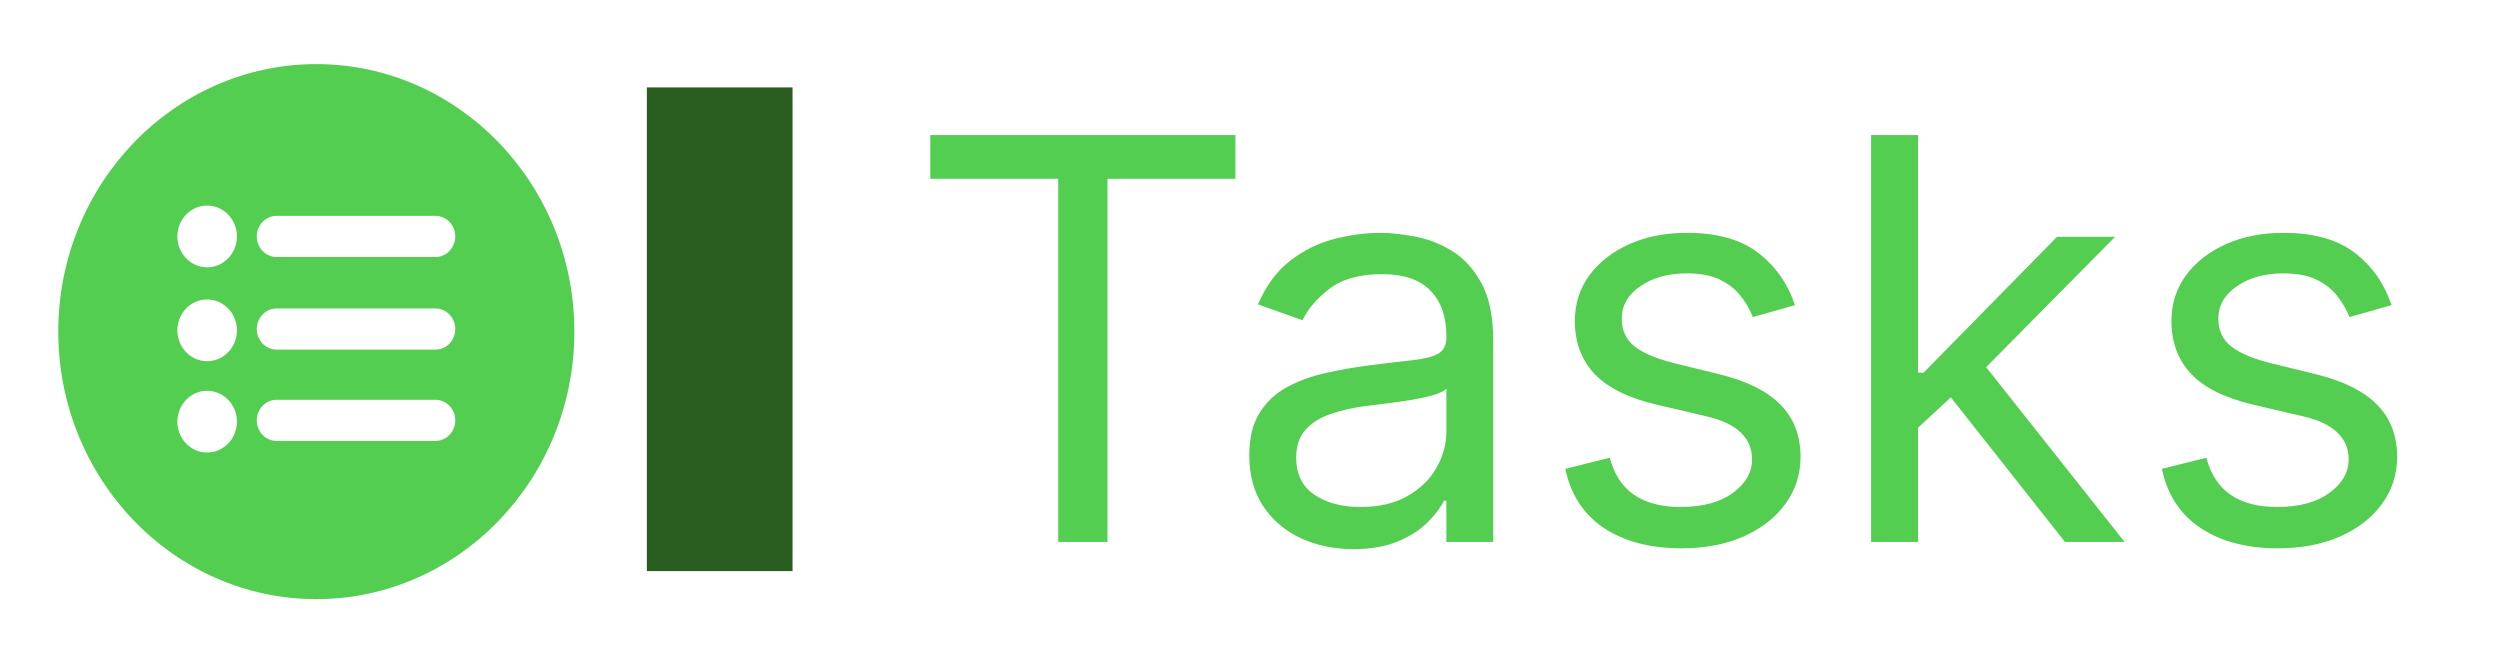<svg width="429" height="113" viewBox="0 0 429 113" fill="none" xmlns="http://www.w3.org/2000/svg">
<path d="M54.281 11C29.865 11 10 31.594 10 56.906C10 82.219 29.865 102.812 54.281 102.812C78.698 102.812 98.562 82.219 98.562 56.906C98.562 31.594 78.698 11 54.281 11ZM35.547 77.652C34.536 77.652 33.548 77.342 32.708 76.76C31.868 76.178 31.213 75.35 30.826 74.382C30.44 73.415 30.338 72.35 30.536 71.322C30.733 70.295 31.219 69.351 31.934 68.61C32.649 67.869 33.559 67.365 34.55 67.16C35.541 66.956 36.569 67.061 37.502 67.462C38.436 67.863 39.234 68.542 39.795 69.413C40.357 70.284 40.656 71.308 40.656 72.356C40.656 73.76 40.118 75.108 39.16 76.101C38.202 77.094 36.902 77.652 35.547 77.652ZM35.547 61.982C34.536 61.982 33.548 61.672 32.708 61.09C31.868 60.508 31.213 59.68 30.826 58.713C30.44 57.745 30.338 56.68 30.536 55.652C30.733 54.625 31.219 53.681 31.934 52.94C32.649 52.199 33.559 51.695 34.55 51.49C35.541 51.286 36.569 51.391 37.502 51.792C38.436 52.193 39.234 52.872 39.795 53.743C40.357 54.614 40.656 55.638 40.656 56.685C40.656 58.09 40.118 59.438 39.16 60.431C38.202 61.424 36.902 61.982 35.547 61.982ZM35.547 45.871C34.536 45.871 33.548 45.56 32.708 44.978C31.868 44.396 31.213 43.569 30.826 42.601C30.44 41.633 30.338 40.568 30.536 39.541C30.733 38.513 31.219 37.569 31.934 36.829C32.649 36.088 33.559 35.584 34.55 35.379C35.541 35.175 36.569 35.28 37.502 35.681C38.436 36.081 39.234 36.76 39.795 37.631C40.357 38.502 40.656 39.527 40.656 40.574C40.656 41.979 40.118 43.326 39.16 44.32C38.202 45.313 36.902 45.871 35.547 45.871ZM74.719 75.666H47.469C46.565 75.666 45.699 75.294 45.06 74.632C44.421 73.969 44.062 73.071 44.062 72.135C44.062 71.198 44.421 70.3 45.06 69.638C45.699 68.976 46.565 68.603 47.469 68.603H74.719C75.622 68.603 76.489 68.976 77.127 69.638C77.766 70.3 78.125 71.198 78.125 72.135C78.125 73.071 77.766 73.969 77.127 74.632C76.489 75.294 75.622 75.666 74.719 75.666ZM74.719 59.996H47.469C46.565 59.996 45.699 59.624 45.06 58.962C44.421 58.3 44.062 57.401 44.062 56.465C44.062 55.528 44.421 54.63 45.06 53.968C45.699 53.306 46.565 52.934 47.469 52.934H74.719C75.622 52.934 76.489 53.306 77.127 53.968C77.766 54.63 78.125 55.528 78.125 56.465C78.125 57.401 77.766 58.3 77.127 58.962C76.489 59.624 75.622 59.996 74.719 59.996ZM74.719 44.105H47.469C46.565 44.105 45.699 43.733 45.06 43.071C44.421 42.409 44.062 41.511 44.062 40.574C44.062 39.638 44.421 38.739 45.06 38.077C45.699 37.415 46.565 37.043 47.469 37.043H74.719C75.622 37.043 76.489 37.415 77.127 38.077C77.766 38.739 78.125 39.638 78.125 40.574C78.125 41.511 77.766 42.409 77.127 43.071C76.489 43.733 75.622 44.105 74.719 44.105Z" fill="#53CE51"/>
<rect x="111" y="15" width="25" height="83" fill="#295E20"/>
<path d="M159.636 30.682V23.182H212V30.682H190.045V93H181.591V30.682H159.636ZM232.241 94.227C228.923 94.227 225.912 93.602 223.207 92.352C220.503 91.079 218.355 89.25 216.764 86.864C215.173 84.454 214.378 81.546 214.378 78.136C214.378 75.136 214.969 72.704 216.151 70.841C217.332 68.954 218.912 67.477 220.889 66.409C222.866 65.341 225.048 64.546 227.435 64.023C229.844 63.477 232.264 63.045 234.696 62.727C237.878 62.318 240.457 62.011 242.435 61.807C244.435 61.58 245.889 61.205 246.798 60.682C247.73 60.159 248.196 59.25 248.196 57.955V57.682C248.196 54.318 247.276 51.705 245.435 49.841C243.616 47.977 240.855 47.045 237.151 47.045C233.31 47.045 230.298 47.886 228.116 49.568C225.935 51.25 224.401 53.045 223.514 54.955L215.878 52.227C217.241 49.045 219.06 46.568 221.332 44.795C223.628 43 226.128 41.75 228.832 41.045C231.56 40.318 234.241 39.955 236.878 39.955C238.56 39.955 240.491 40.159 242.673 40.568C244.878 40.955 247.003 41.761 249.048 42.989C251.116 44.216 252.832 46.068 254.196 48.545C255.56 51.023 256.241 54.341 256.241 58.5V93H248.196V85.909H247.787C247.241 87.046 246.332 88.261 245.06 89.557C243.787 90.852 242.094 91.954 239.98 92.864C237.866 93.773 235.287 94.227 232.241 94.227ZM233.469 87C236.651 87 239.332 86.375 241.514 85.125C243.719 83.875 245.378 82.261 246.491 80.284C247.628 78.307 248.196 76.227 248.196 74.046V66.682C247.855 67.091 247.105 67.466 245.946 67.807C244.81 68.125 243.491 68.409 241.991 68.659C240.514 68.886 239.071 69.091 237.662 69.273C236.276 69.432 235.151 69.568 234.287 69.682C232.196 69.954 230.241 70.398 228.423 71.011C226.628 71.602 225.173 72.5 224.06 73.704C222.969 74.886 222.423 76.5 222.423 78.546C222.423 81.341 223.457 83.454 225.526 84.886C227.616 86.296 230.264 87 233.469 87ZM308.017 52.364L300.79 54.409C300.335 53.205 299.665 52.034 298.778 50.898C297.915 49.739 296.733 48.784 295.233 48.034C293.733 47.284 291.812 46.909 289.472 46.909C286.267 46.909 283.597 47.648 281.46 49.125C279.347 50.58 278.29 52.432 278.29 54.682C278.29 56.682 279.017 58.261 280.472 59.42C281.926 60.58 284.199 61.545 287.29 62.318L295.062 64.227C299.744 65.364 303.233 67.102 305.528 69.443C307.824 71.761 308.972 74.75 308.972 78.409C308.972 81.409 308.108 84.091 306.381 86.454C304.676 88.818 302.29 90.682 299.222 92.046C296.153 93.409 292.585 94.091 288.517 94.091C283.176 94.091 278.756 92.932 275.256 90.614C271.756 88.296 269.54 84.909 268.608 80.454L276.244 78.546C276.972 81.364 278.347 83.477 280.369 84.886C282.415 86.296 285.085 87 288.381 87C292.131 87 295.108 86.204 297.312 84.614C299.54 83 300.653 81.068 300.653 78.818C300.653 77 300.017 75.477 298.744 74.25C297.472 73 295.517 72.068 292.881 71.454L284.153 69.409C279.358 68.273 275.835 66.511 273.585 64.125C271.358 61.716 270.244 58.705 270.244 55.091C270.244 52.136 271.074 49.523 272.733 47.25C274.415 44.977 276.699 43.193 279.585 41.898C282.494 40.602 285.79 39.955 289.472 39.955C294.653 39.955 298.722 41.091 301.676 43.364C304.653 45.636 306.767 48.636 308.017 52.364ZM328.582 73.909L328.446 63.955H330.082L352.991 40.636H362.946L338.537 65.318H337.855L328.582 73.909ZM321.082 93V23.182H329.128V93H321.082ZM354.355 93L333.901 67.091L339.628 61.5L364.582 93H354.355ZM410.392 52.364L403.165 54.409C402.71 53.205 402.04 52.034 401.153 50.898C400.29 49.739 399.108 48.784 397.608 48.034C396.108 47.284 394.188 46.909 391.847 46.909C388.642 46.909 385.972 47.648 383.835 49.125C381.722 50.58 380.665 52.432 380.665 54.682C380.665 56.682 381.392 58.261 382.847 59.42C384.301 60.58 386.574 61.545 389.665 62.318L397.438 64.227C402.119 65.364 405.608 67.102 407.903 69.443C410.199 71.761 411.347 74.75 411.347 78.409C411.347 81.409 410.483 84.091 408.756 86.454C407.051 88.818 404.665 90.682 401.597 92.046C398.528 93.409 394.96 94.091 390.892 94.091C385.551 94.091 381.131 92.932 377.631 90.614C374.131 88.296 371.915 84.909 370.983 80.454L378.619 78.546C379.347 81.364 380.722 83.477 382.744 84.886C384.79 86.296 387.46 87 390.756 87C394.506 87 397.483 86.204 399.688 84.614C401.915 83 403.028 81.068 403.028 78.818C403.028 77 402.392 75.477 401.119 74.25C399.847 73 397.892 72.068 395.256 71.454L386.528 69.409C381.733 68.273 378.21 66.511 375.96 64.125C373.733 61.716 372.619 58.705 372.619 55.091C372.619 52.136 373.449 49.523 375.108 47.25C376.79 44.977 379.074 43.193 381.96 41.898C384.869 40.602 388.165 39.955 391.847 39.955C397.028 39.955 401.097 41.091 404.051 43.364C407.028 45.636 409.142 48.636 410.392 52.364Z" fill="#53CE51"/>
</svg>
